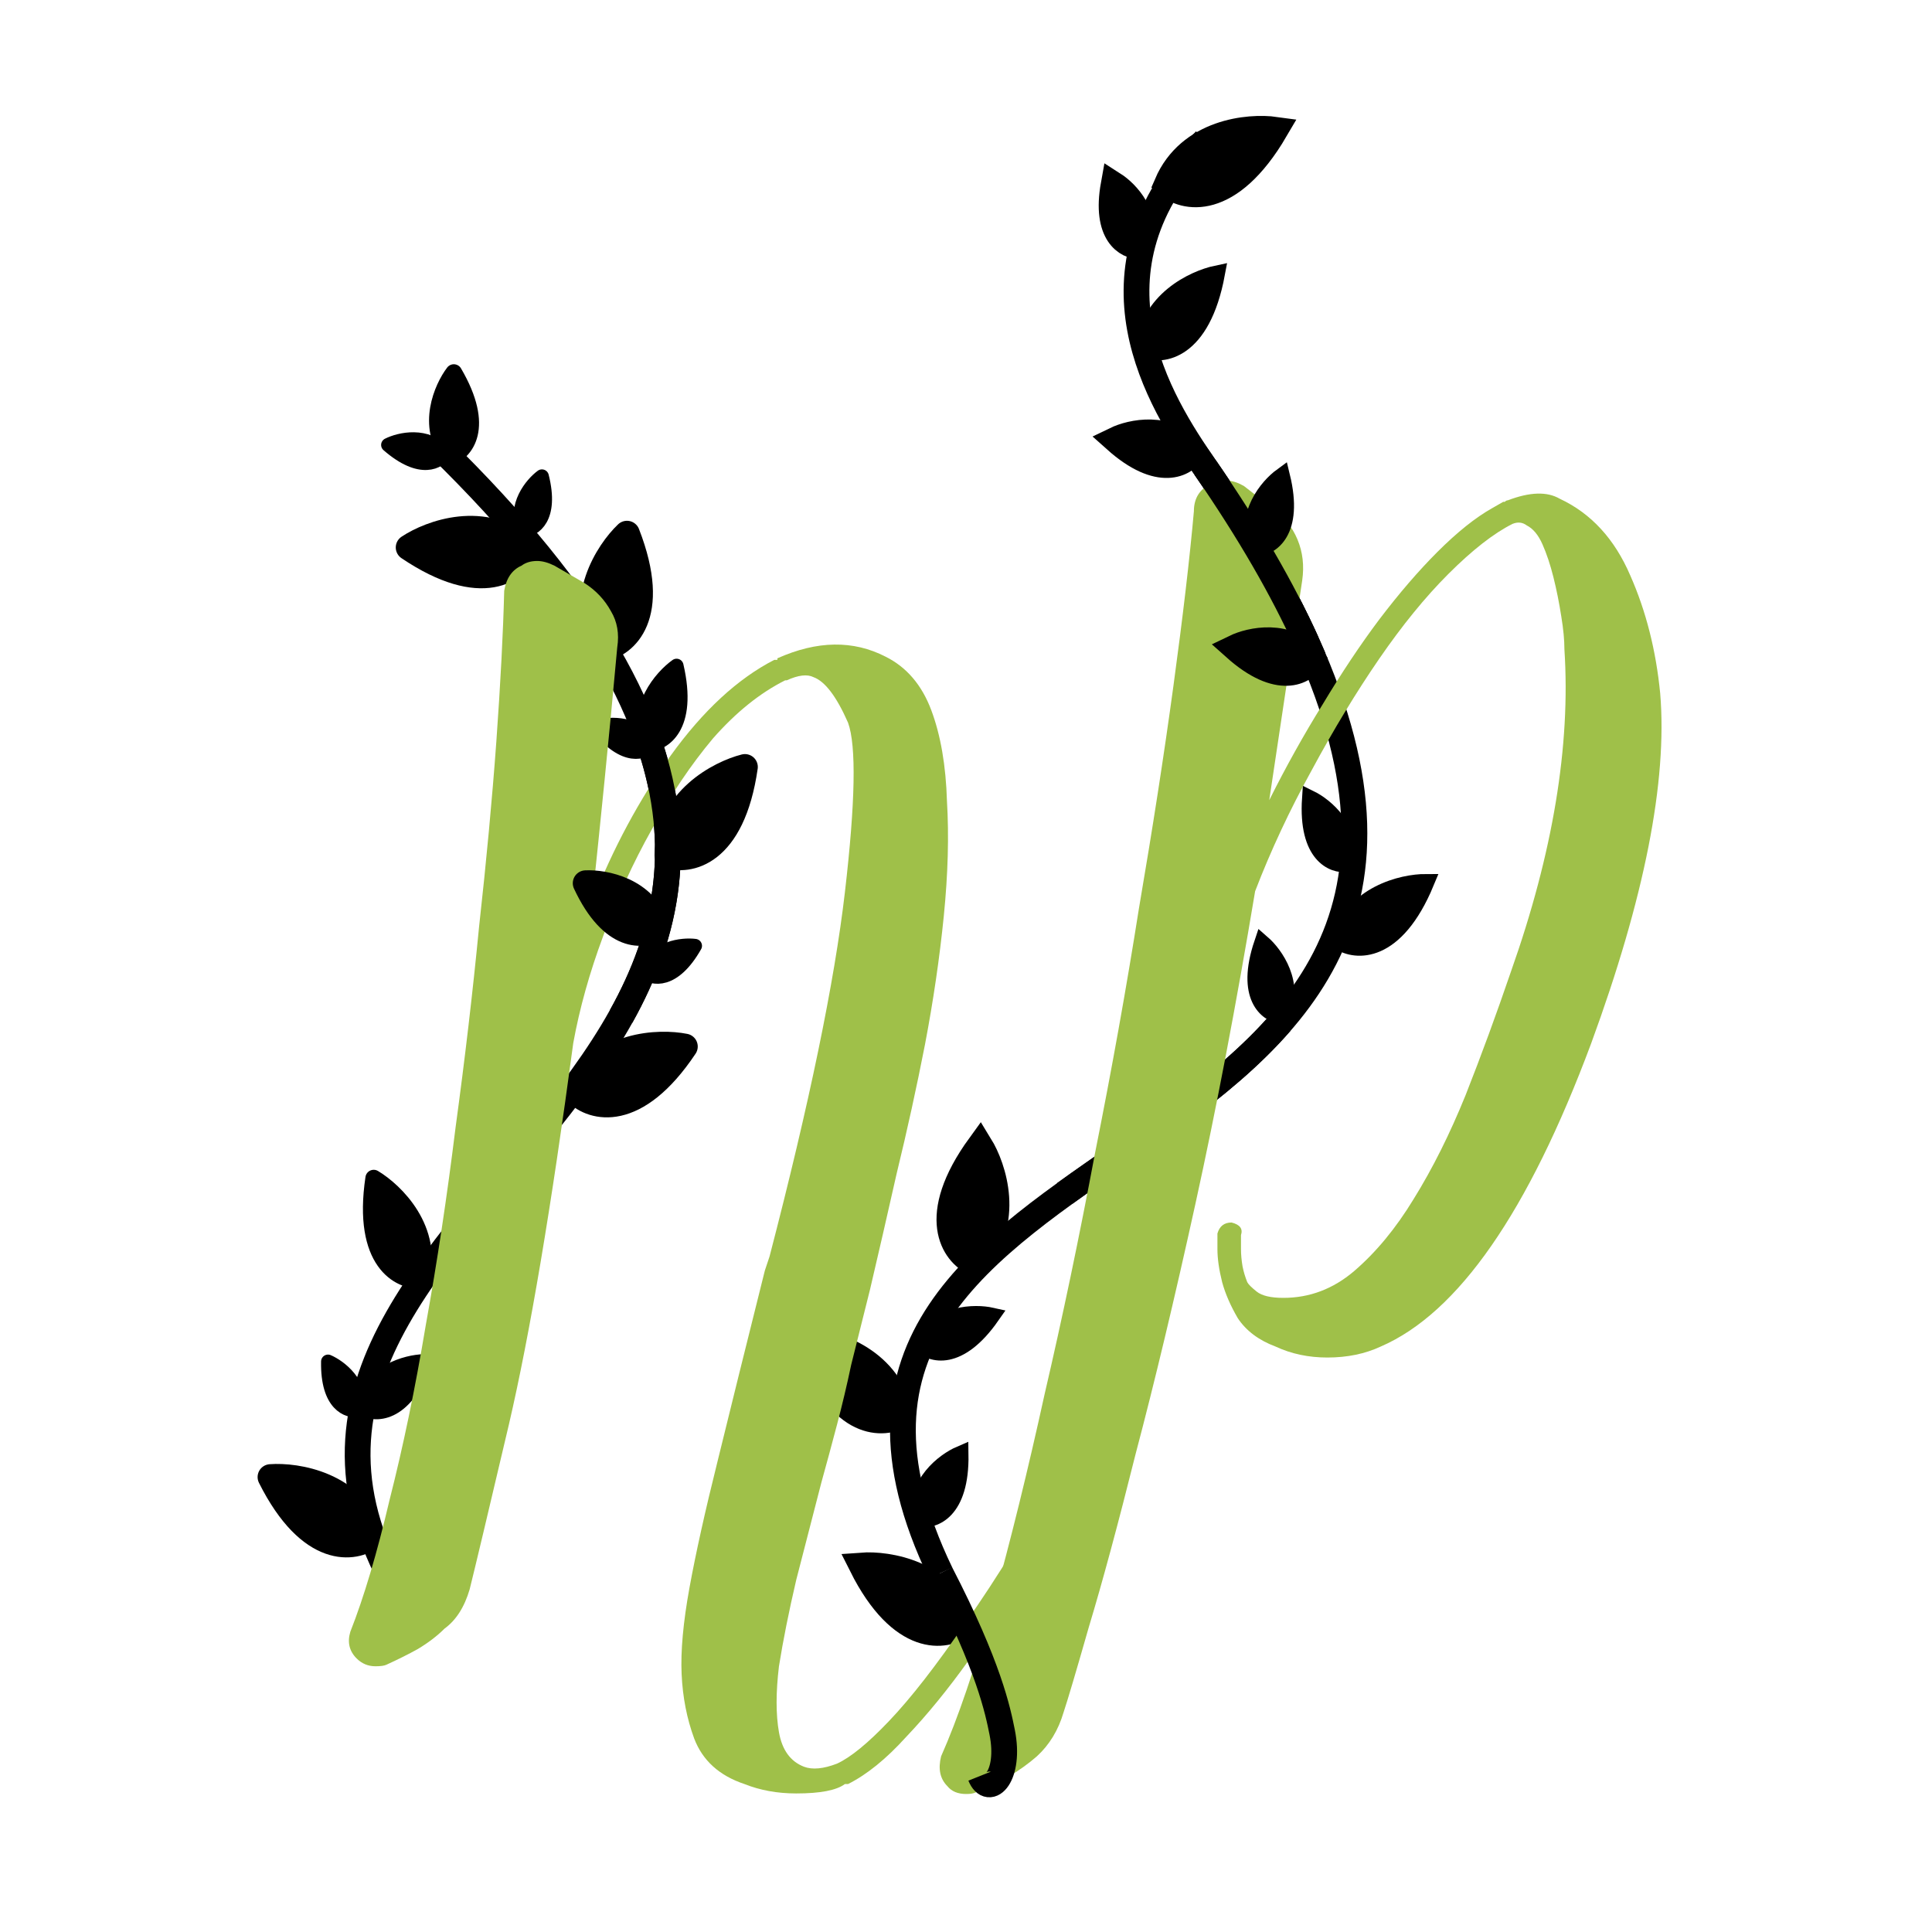 <svg width="150" height="150" viewBox="0 0 150 150" fill="none" xmlns="http://www.w3.org/2000/svg">
<rect width="150" height="150" fill="white"/>
<path d="M50.62 57.843C50.083 58.472 48.488 59.067 46.404 56.417C47.36 56.146 49.542 56.052 50.62 57.843Z" fill="black" stroke="black" stroke-width="1.077" stroke-linejoin="round"/>
<path d="M40.843 42.644C40.19 44.206 37.453 46.366 31.727 42.505C33.421 41.378 37.616 39.828 40.843 42.644Z" fill="black" stroke="black" stroke-width="2" stroke-linejoin="round"/>
<path d="M82.66 92.664C88.394 88.516 94.899 84.595 99.434 79.379M101.974 51.081C99.929 46.269 96.812 40.821 92.378 34.602" stroke="black" stroke-width="2"/>
<path d="M46.806 50.357C48.474 50.064 51.182 47.87 48.678 41.434C47.205 42.838 44.769 46.589 46.806 50.357Z" fill="black" stroke="black" stroke-width="2" stroke-linejoin="round"/>
<path d="M50.286 57.83C51.501 57.793 53.652 56.511 52.53 51.681C51.339 52.528 49.223 54.944 50.286 57.83Z" fill="black" stroke="black" stroke-width="1.077" stroke-linejoin="round"/>
<path d="M34.919 35.499C36.075 35.099 37.755 33.225 35.234 28.926C34.345 30.095 33.037 33.047 34.919 35.499Z" fill="black" stroke="black" stroke-width="1.292" stroke-linejoin="round"/>
<path d="M30.387 122.639C13.839 91.2 83.005 82.401 33.986 34.602" stroke="black" stroke-width="2" stroke-linejoin="round"/>
<path d="M93.571 10.9C83.567 21.058 90.061 31.21 93.571 36.296C97.023 41.299 99.599 45.789 101.433 49.84C121.078 93.217 55.796 86.338 73.031 122.131" stroke="black" stroke-width="2"/>
<path d="M74.772 126.137C73.437 127.178 69.993 127.716 66.897 121.543C68.926 121.392 73.342 122.1 74.772 126.137Z" fill="black" stroke="black" stroke-width="2"/>
<path d="M71.408 117.9C72.484 118.098 74.619 117.377 74.548 112.915C73.34 113.435 71.022 115.16 71.408 117.9Z" fill="black" stroke="black" stroke-width="1.292"/>
<path d="M103.986 73.102C105.243 73.944 108.347 74.203 110.71 68.503C108.892 68.499 105.002 69.412 103.986 73.102Z" fill="black" stroke="black" stroke-width="1.292"/>
<path d="M88.834 27.152C90.238 27.715 93.328 27.325 94.458 21.259C92.679 21.632 89.062 23.332 88.834 27.152Z" fill="black" stroke="black" stroke-width="1.292"/>
<path d="M71.516 104.368C72.272 105.158 74.424 105.824 76.98 102.166C75.697 101.88 72.807 101.92 71.516 104.368Z" fill="black" stroke="black" stroke-width="1.292"/>
<path d="M92.592 35.054C92.022 36.023 90.025 37.197 86.606 34.14C87.822 33.551 90.723 32.91 92.592 35.054Z" fill="black" stroke="black" stroke-width="2"/>
<path d="M69.885 109.923C68.397 110.731 64.911 110.699 62.867 104.102C64.894 104.285 69.135 105.706 69.885 109.923Z" fill="black" stroke="black" stroke-width="2"/>
<path d="M88.487 19.119C87.522 19.137 85.765 18.204 86.465 14.327C87.443 14.953 89.217 16.787 88.487 19.119Z" fill="black" stroke="black" stroke-width="2"/>
<path d="M75.62 98.027C74.082 97.32 72.021 94.508 76.082 88.922C77.148 90.654 78.549 94.902 75.62 98.027Z" fill="black" stroke="black" stroke-width="2"/>
<path d="M50.01 75.477C50.635 76.017 52.302 76.366 53.964 73.433C52.978 73.308 50.807 73.543 50.01 75.477Z" fill="black" stroke="black" stroke-width="1.077" stroke-linejoin="round"/>
<path d="M40.628 41.191C41.454 41.15 42.899 40.25 42.074 36.981C41.276 37.573 39.869 39.243 40.628 41.191Z" fill="black" stroke="black" stroke-width="1.077" stroke-linejoin="round"/>
<path d="M34.537 35.159C34.127 35.877 32.671 36.759 30.129 34.544C31.018 34.099 33.144 33.6 34.537 35.159Z" fill="black" stroke="black" stroke-width="1.077" stroke-linejoin="round"/>
<path d="M27.827 109.482C27.013 109.628 25.402 109.079 25.467 105.708C26.378 106.104 28.126 107.413 27.827 109.482Z" fill="black" stroke="black" stroke-width="1.077" stroke-linejoin="round"/>
<path d="M32.655 99.407C31.035 99.487 28.04 98.012 29.015 91.469C30.689 92.469 33.759 95.456 32.655 99.407Z" fill="black" stroke="black" stroke-width="1.292" stroke-linejoin="round"/>
<path d="M28.141 109.247C29.066 109.83 31.316 109.954 32.908 105.785C31.593 105.819 28.8 106.559 28.141 109.247Z" fill="black" stroke="black" stroke-width="1.292" stroke-linejoin="round"/>
<path d="M28.876 119.272C27.541 120.313 24.096 120.852 21 114.679C23.029 114.528 27.445 115.235 28.876 119.272Z" fill="black" stroke="black" stroke-width="2" stroke-linejoin="round"/>
<path d="M44.793 84.844C45.99 86.041 49.342 86.999 53.173 81.253C51.178 80.854 46.708 81.013 44.793 84.844Z" fill="black" stroke="black" stroke-width="2" stroke-linejoin="round"/>
<path d="M90.596 14.287C91.904 15.45 95.422 16.235 99.028 10.072C96.944 9.781 92.341 10.217 90.596 14.287Z" fill="black" stroke="black" stroke-width="2"/>
<path d="M99.46 78.857C98.39 78.719 96.6 77.403 98.005 73.231C98.984 74.082 100.645 76.398 99.46 78.857Z" fill="black" stroke="black" stroke-width="1.275"/>
<path d="M104.572 67.067C103.503 67.208 101.436 66.394 101.725 62.002C102.889 62.574 105.088 64.386 104.572 67.067Z" fill="black" stroke="black" stroke-width="1.275"/>
<path d="M121.096 38.721C123.534 39.858 125.362 41.849 126.581 44.694C127.8 47.457 128.572 50.504 128.897 53.836C129.466 60.662 127.678 69.723 123.534 81.019C118.658 94.103 113.213 101.945 107.199 104.545C105.98 105.114 104.598 105.398 103.054 105.398C101.591 105.398 100.251 105.114 99.032 104.545C97.731 104.058 96.756 103.326 96.106 102.351C95.537 101.376 95.131 100.441 94.887 99.547C94.643 98.572 94.521 97.719 94.521 96.988C94.521 96.256 94.521 95.85 94.521 95.769C94.684 95.2 95.049 94.915 95.618 94.915C96.269 95.078 96.512 95.403 96.35 95.891V96.988C96.35 97.394 96.39 97.841 96.472 98.328C96.553 98.735 96.675 99.141 96.837 99.547C96.919 99.71 97.162 99.954 97.569 100.279C97.975 100.604 98.666 100.766 99.641 100.766C101.673 100.766 103.501 100.076 105.127 98.694C106.833 97.231 108.377 95.362 109.759 93.087C111.222 90.73 112.563 88.048 113.782 85.042C115.001 81.954 116.179 78.744 117.317 75.412C120.567 66.229 121.949 57.899 121.461 50.423C121.461 49.691 121.38 48.838 121.218 47.863C121.055 46.806 120.852 45.791 120.608 44.816C120.364 43.84 120.08 42.987 119.755 42.256C119.43 41.524 119.023 41.037 118.536 40.793C118.211 40.549 117.845 40.508 117.439 40.671C115.976 41.402 114.31 42.703 112.441 44.572C110.653 46.359 108.865 48.554 107.077 51.154C105.289 53.755 103.542 56.639 101.835 59.809C100.129 62.897 98.666 66.026 97.447 69.195C95.984 77.972 94.44 86.057 92.815 93.453C91.189 100.848 89.645 107.308 88.182 112.834C86.801 118.36 85.582 122.87 84.525 126.365C83.55 129.778 82.9 131.972 82.575 132.947C82.169 134.329 81.478 135.466 80.503 136.36C79.202 137.498 77.618 138.433 75.749 139.164C75.586 139.245 75.342 139.286 75.017 139.286C74.367 139.286 73.879 139.083 73.554 138.676C72.986 138.108 72.823 137.336 73.067 136.36C74.367 133.435 75.708 129.494 77.09 124.536C78.471 119.579 79.812 114.134 81.112 108.202C82.494 102.27 83.794 96.053 85.013 89.552C86.313 83.051 87.451 76.712 88.426 70.536C89.483 64.36 90.377 58.59 91.108 53.226C91.839 47.863 92.368 43.353 92.693 39.696C92.693 38.639 93.18 37.908 94.156 37.502C94.968 37.177 95.781 37.258 96.594 37.745L98.788 39.452C99.682 40.102 100.332 40.915 100.738 41.89C101.145 42.865 101.266 43.922 101.104 45.059L98.544 62.125C99.844 59.524 101.226 57.046 102.689 54.689C104.151 52.251 105.614 50.057 107.077 48.107C108.621 46.075 110.125 44.328 111.587 42.865C113.131 41.321 114.554 40.183 115.854 39.452L116.707 38.964C116.788 38.964 116.829 38.964 116.829 38.964C116.91 38.883 116.992 38.843 117.073 38.843C118.779 38.192 120.12 38.152 121.096 38.721Z" fill="#9FC049"/>
<path d="M84.371 112.304C84.94 112.629 85.062 113.035 84.737 113.523C83.274 116.205 81.73 118.886 80.104 121.568C78.479 124.169 76.854 126.606 75.228 128.882C73.603 131.157 71.978 133.148 70.352 134.855C68.808 136.561 67.305 137.78 65.842 138.512H65.598C64.948 138.999 63.688 139.243 61.819 139.243C60.356 139.243 59.016 138.999 57.797 138.512C55.846 137.862 54.546 136.683 53.896 134.977C53.327 133.433 53.002 131.767 52.921 129.979C52.839 128.191 53.042 125.956 53.53 123.275C54.018 120.593 54.749 117.302 55.724 113.401C56.699 109.419 57.918 104.502 59.381 98.651L59.747 97.554C62.835 85.69 64.785 76.263 65.598 69.274C66.411 62.285 66.492 57.897 65.842 56.109C64.948 54.078 64.054 52.899 63.16 52.574C62.672 52.33 61.982 52.412 61.088 52.818H60.966C59.016 53.793 57.146 55.297 55.358 57.328C53.652 59.36 52.067 61.716 50.605 64.398C49.142 66.999 47.882 69.762 46.826 72.687C45.769 75.531 44.997 78.294 44.509 80.976C42.803 93.735 41.137 103.608 39.511 110.597C37.886 117.505 36.87 121.771 36.464 123.396C36.058 124.778 35.407 125.794 34.514 126.444C33.945 127.013 33.254 127.541 32.441 128.029C31.71 128.435 30.897 128.841 30.003 129.248C29.841 129.329 29.556 129.369 29.15 129.369C28.581 129.369 28.093 129.166 27.687 128.76C27.118 128.191 26.956 127.5 27.2 126.688C28.256 124.006 29.272 120.593 30.247 116.448C31.303 112.304 32.238 107.794 33.051 102.918C33.945 97.961 34.717 92.841 35.367 87.559C36.098 82.195 36.708 76.994 37.195 71.956C37.764 66.836 38.211 62.041 38.536 57.572C38.861 53.021 39.065 49.12 39.146 45.87C39.308 44.895 39.755 44.245 40.487 43.919C40.812 43.676 41.218 43.554 41.706 43.554C42.112 43.554 42.559 43.676 43.047 43.919L45.363 45.26C46.257 45.829 46.947 46.56 47.435 47.454C47.923 48.267 48.085 49.202 47.923 50.258C47.598 53.834 47.273 57.247 46.947 60.497C46.622 63.748 46.297 66.917 45.972 70.005C47.598 65.861 49.629 62.082 52.067 58.669C54.586 55.175 57.268 52.696 60.113 51.233H60.356V51.111C63.444 49.73 66.248 49.689 68.767 50.989C70.393 51.802 71.571 53.184 72.303 55.134C73.034 57.084 73.44 59.441 73.522 62.204C73.684 64.886 73.603 67.852 73.278 71.103C72.953 74.353 72.465 77.685 71.815 81.098C71.165 84.43 70.433 87.762 69.621 91.094C68.889 94.344 68.199 97.351 67.549 100.114L66.086 105.965C65.761 107.509 65.395 109.053 64.989 110.597C64.582 112.141 64.176 113.645 63.77 115.107C63.12 117.627 62.469 120.146 61.819 122.665C61.25 125.103 60.803 127.338 60.478 129.369C60.234 131.401 60.234 133.108 60.478 134.489C60.722 135.871 61.372 136.765 62.429 137.171C63.079 137.415 63.932 137.333 64.989 136.927C66.045 136.44 67.386 135.342 69.011 133.636C70.718 131.848 72.709 129.288 74.984 125.956C77.341 122.624 80.064 118.196 83.152 112.67C83.477 112.182 83.883 112.06 84.371 112.304Z" fill="#9FC049"/>
<path d="M76.115 137.877C76.792 139.57 78.485 137.877 77.808 134.491C77.476 132.831 76.792 129.412 73.029 122.131" stroke="black" stroke-width="2"/>
<path d="M51.818 66.397C53.414 66.962 56.852 66.383 57.836 59.547C55.863 60.046 51.898 62.114 51.818 66.397Z" fill="black" stroke="black" stroke-width="2" stroke-linejoin="round"/>
<path d="M51.008 72.009C50.034 72.726 47.562 73.044 45.471 68.572C46.924 68.504 50.065 69.096 51.008 72.009Z" fill="black" stroke="black" stroke-width="2" stroke-linejoin="round"/>
<path d="M97.556 42.538C98.649 42.492 100.571 41.317 99.513 36.981C98.451 37.756 96.572 39.952 97.556 42.538Z" fill="black" stroke="black" stroke-width="1.292"/>
<path d="M101.855 51.191C101.285 52.16 99.289 53.334 95.869 50.276C97.086 49.688 99.986 49.046 101.855 51.191Z" fill="black" stroke="black" stroke-width="2"/>
<path d="M93.566 36.296C97.019 41.299 99.595 45.789 101.429 49.84" stroke="black" stroke-width="2"/>
<path d="M48.225 78.915C51.765 72.567 53.369 65.436 50.02 56.61" stroke="black" stroke-width="2" stroke-linejoin="round"/>
</svg>
